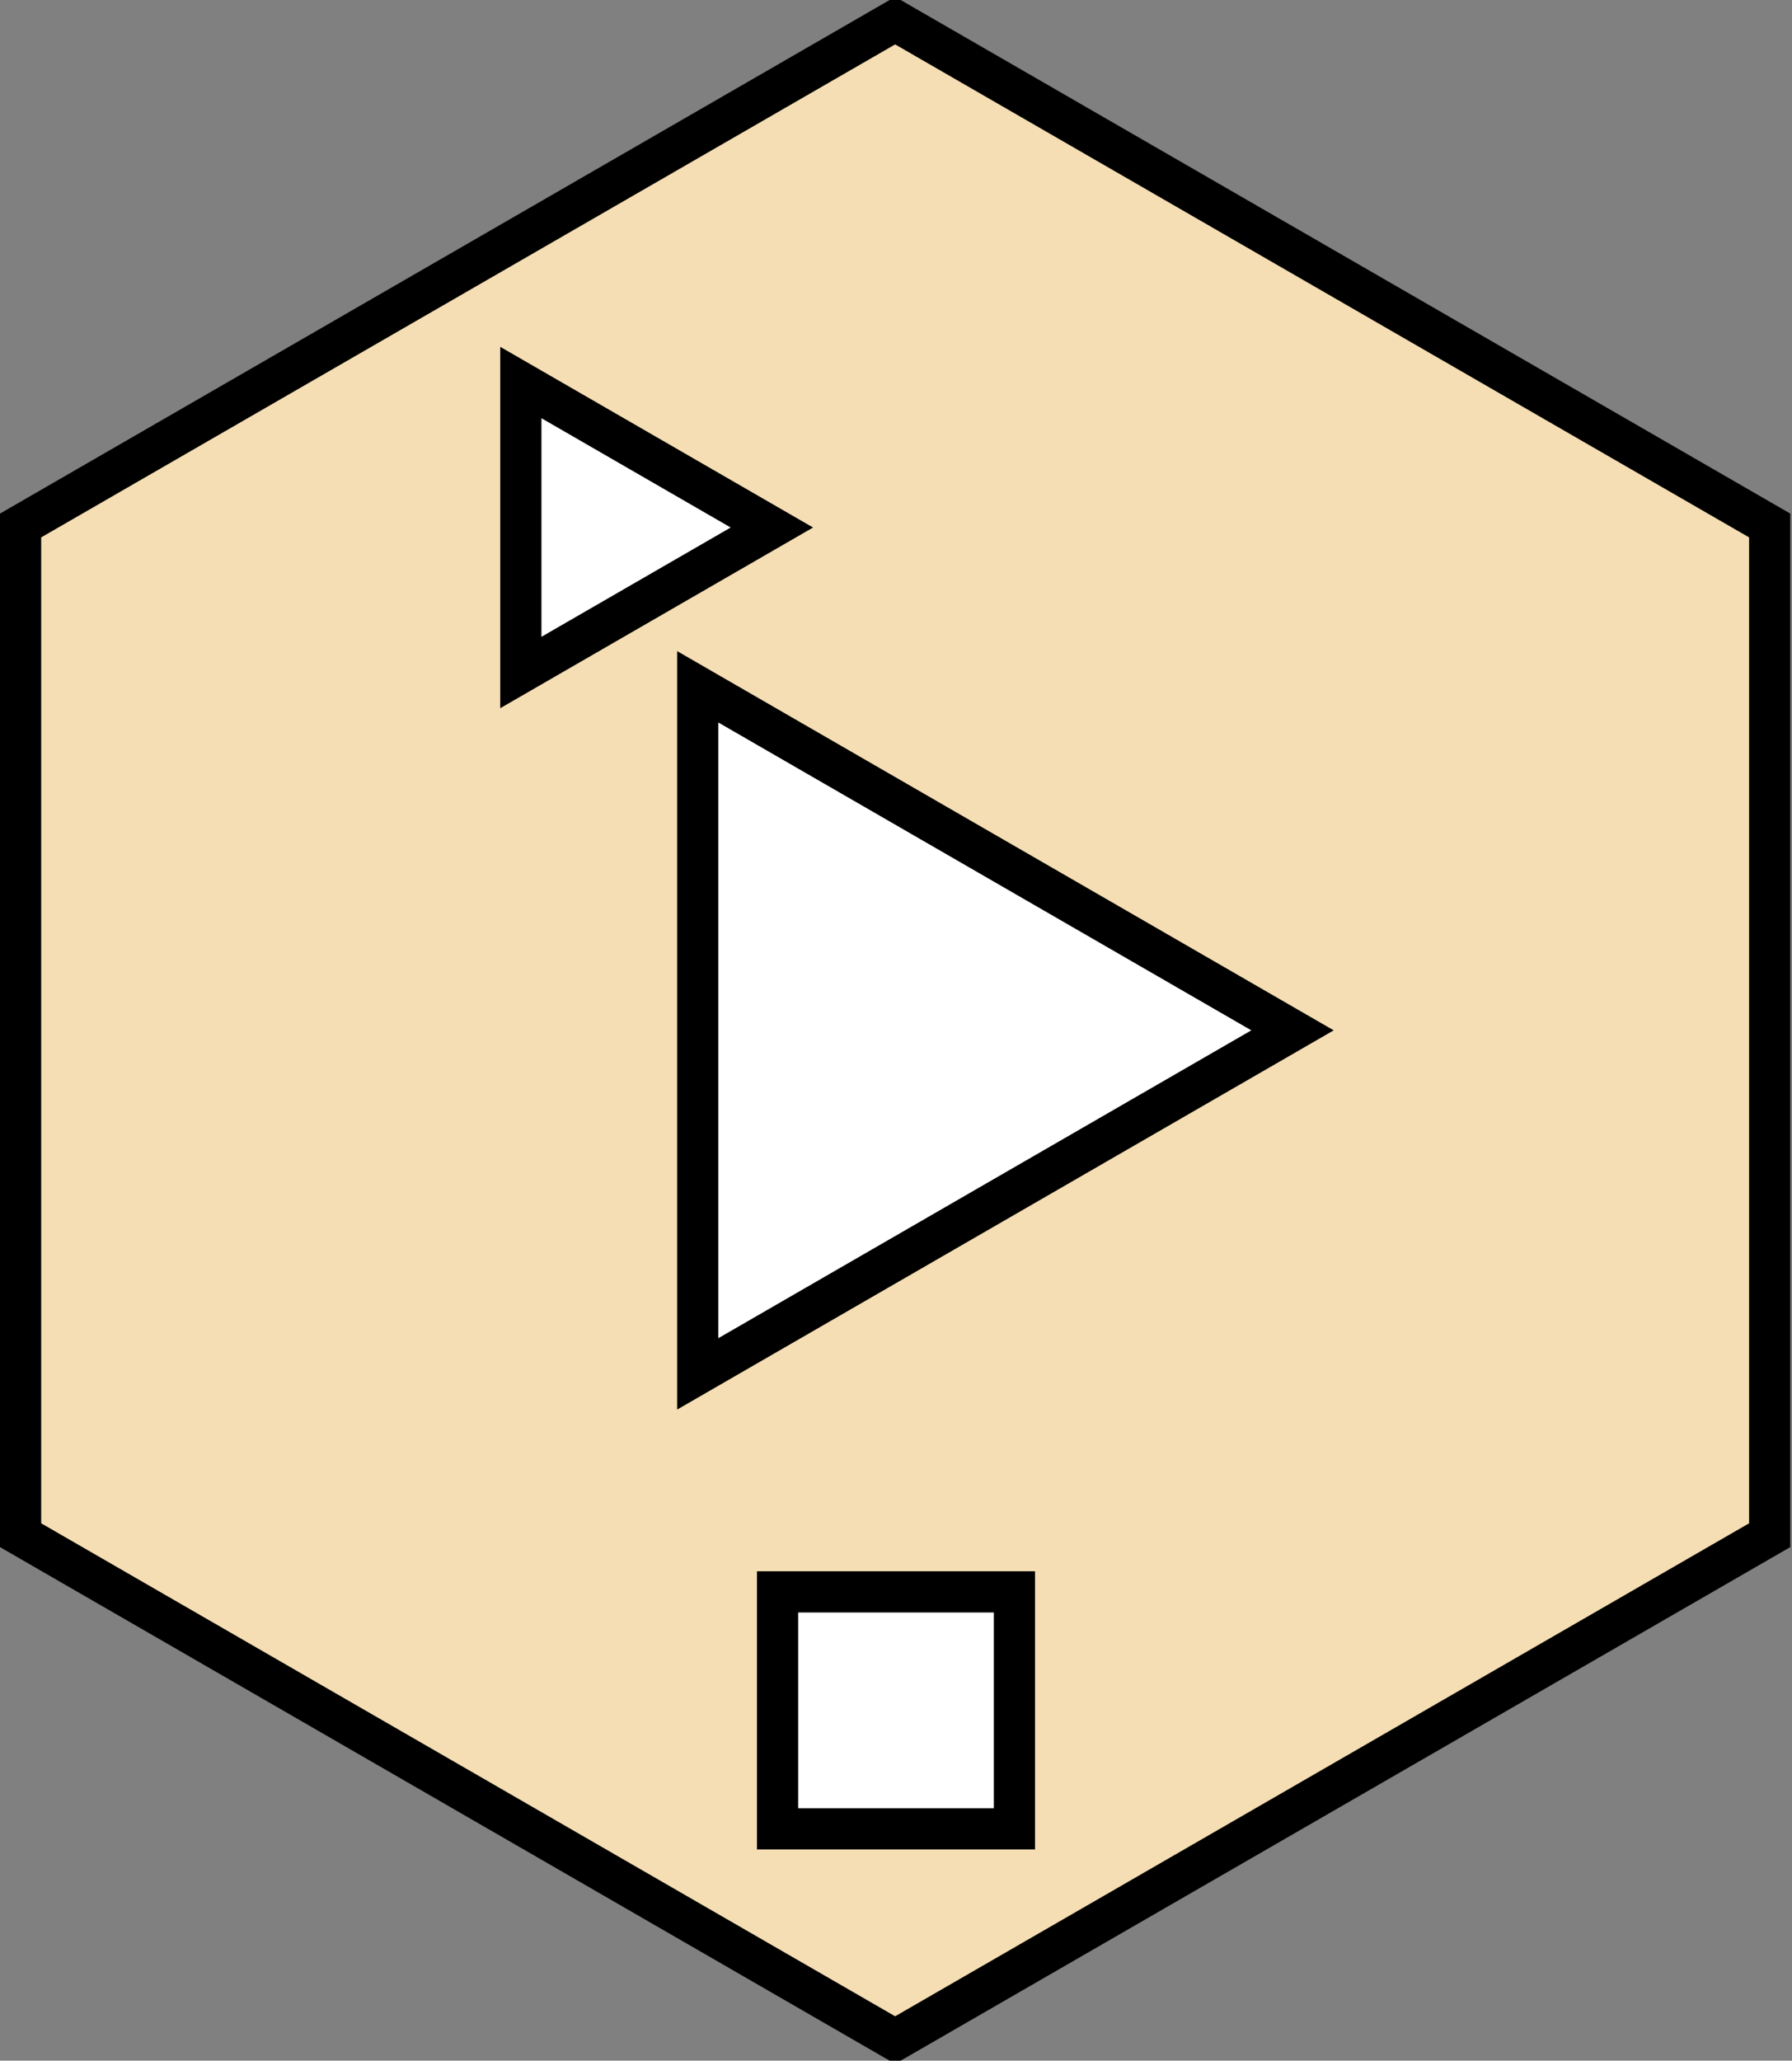 <?xml version="1.0" encoding="UTF-8"?>
<svg width="348px" height="400px" viewBox="0 0 348 400" version="1.1" xmlns="http://www.w3.org/2000/svg" xmlns:xlink="http://www.w3.org/1999/xlink">
    <rect x="0" y="0" width="348" height="400" fill="#808080" stroke="none"/>
    <!-- Generator: Sketch 51.3 (57544) - http://www.bohemiancoding.com/sketch -->
    <title>Slice 1</title>
    <desc>Created with Sketch.</desc>
    <defs></defs>
    <g id="Page-1" stroke="none" stroke-width="1" fill="none" fill-rule="evenodd">
        <polygon id="Polygon" stroke="#000000" stroke-width="8" fill="#F5DEB3" points="173.833 4 343.666 102 343.666 298 173.833 396 4 298 4 102"></polygon>
        <polygon id="archer" stroke="#000000" stroke-width="8" fill="#FFFFFF" transform="translate(174, 200) rotate(-30) translate(-174, -200) " points="174 123 240.684 238.5 107.316 238.5"></polygon>
        <polygon id="orientation" stroke="#000000" stroke-width="8" fill="#FFFFFF" transform="translate(117.396, 102.396) rotate(-30) translate(-117.396, -102.396) " points="117.396 69.896 145.542 118.646 89.25 118.646"></polygon>
        <rect id="castle" stroke="#000000" stroke-width="8" fill="#FFFFFF" x="151" y="309" width="46" height="46"></rect>
    </g>
</svg>